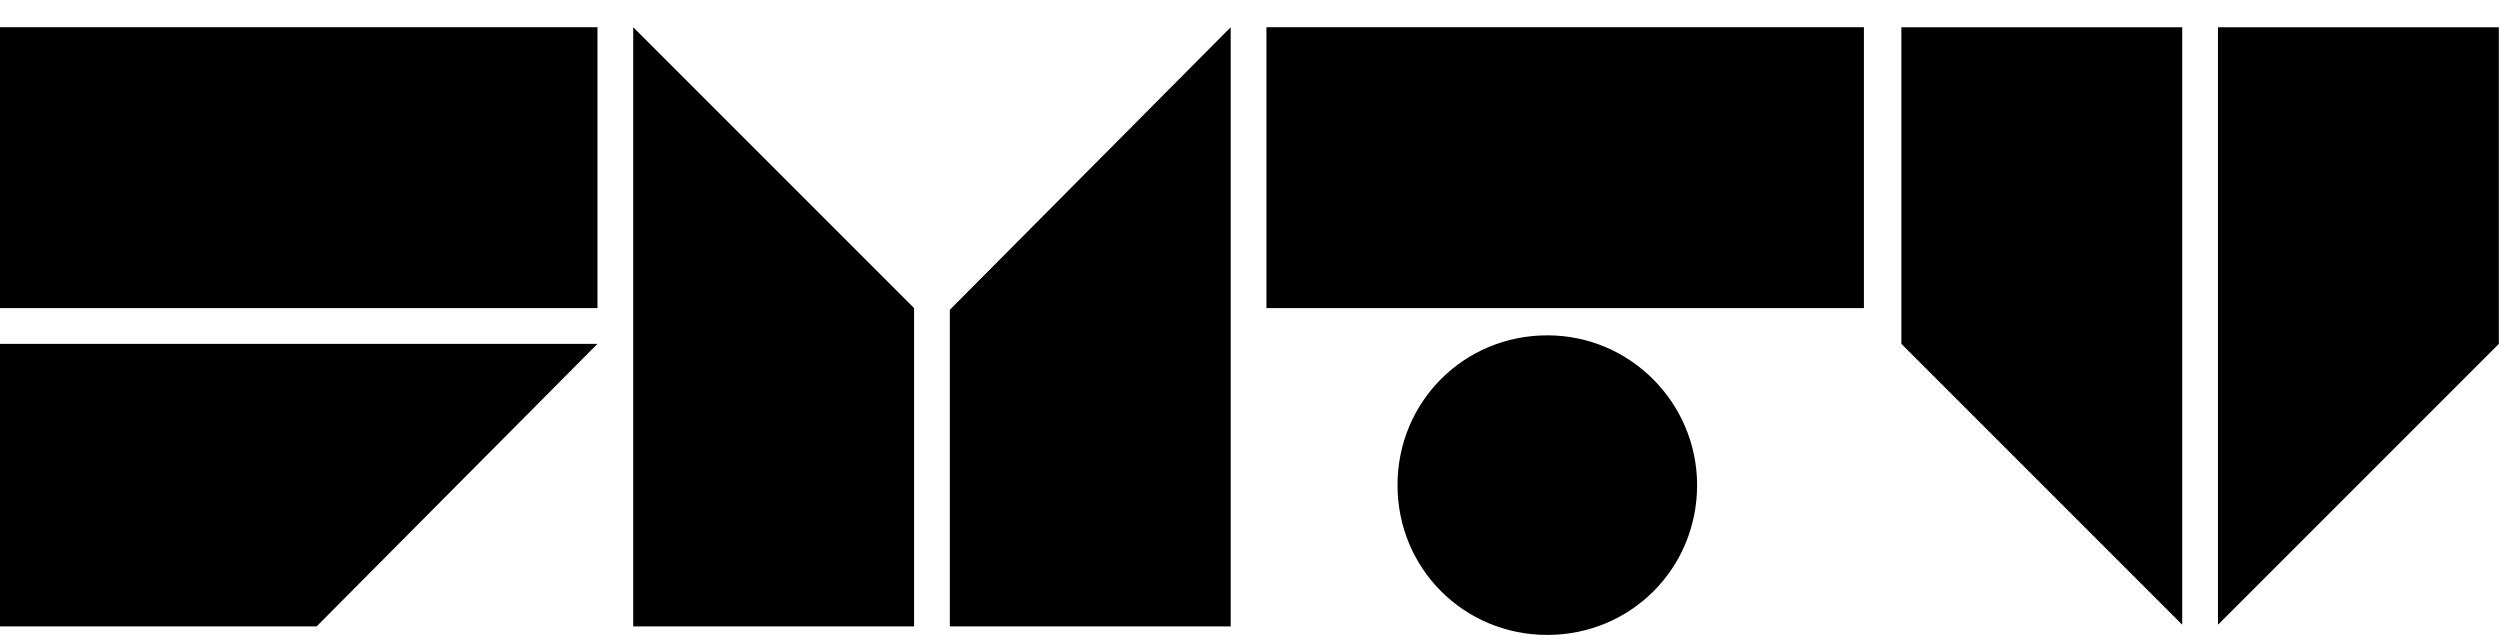 <?xml version="1.0" encoding="utf-8"?>
<!-- Generator: Adobe Illustrator 24.1.3, SVG Export Plug-In . SVG Version: 6.00 Build 0)  -->
<svg version="1.1" id="Layer_1" xmlns:serif="http://www.serif.com/"
	 xmlns="http://www.w3.org/2000/svg" xmlns:xlink="http://www.w3.org/1999/xlink" x="0px" y="0px" viewBox="0 0 612 155.4"
	 style="enable-background:new 0 0 612 155.4;" xml:space="preserve">
<g transform="matrix(4.167,0,0,4.167,0,0)">
	<path d="M53.7,36.8H37.2V1.6l16.5,16.5V36.8z"/>
	<path d="M55.8,36.8h16.5V1.6L55.8,18.2V36.8z"/>
	<rect y="1.6" width="35.1" height="16.5"/>
	<rect x="74.4" y="1.6" width="35.1" height="16.5"/>
	<path d="M128.2,1.6v35.1l-16.5-16.5V1.6H128.2z"/>
	<path d="M146.8,1.6v18.6l-16.5,16.5V1.6H146.8z"/>
	<path d="M0,36.8V20.2h35.1L18.6,36.8H0z"/>
	<path d="M99.7,28.5c0,4.9-3.9,8.8-8.8,8.8c-4.9,0-8.8-3.9-8.8-8.8s3.9-8.8,8.8-8.8C95.8,19.7,99.7,23.7,99.7,28.5z"/>
</g>
</svg>
